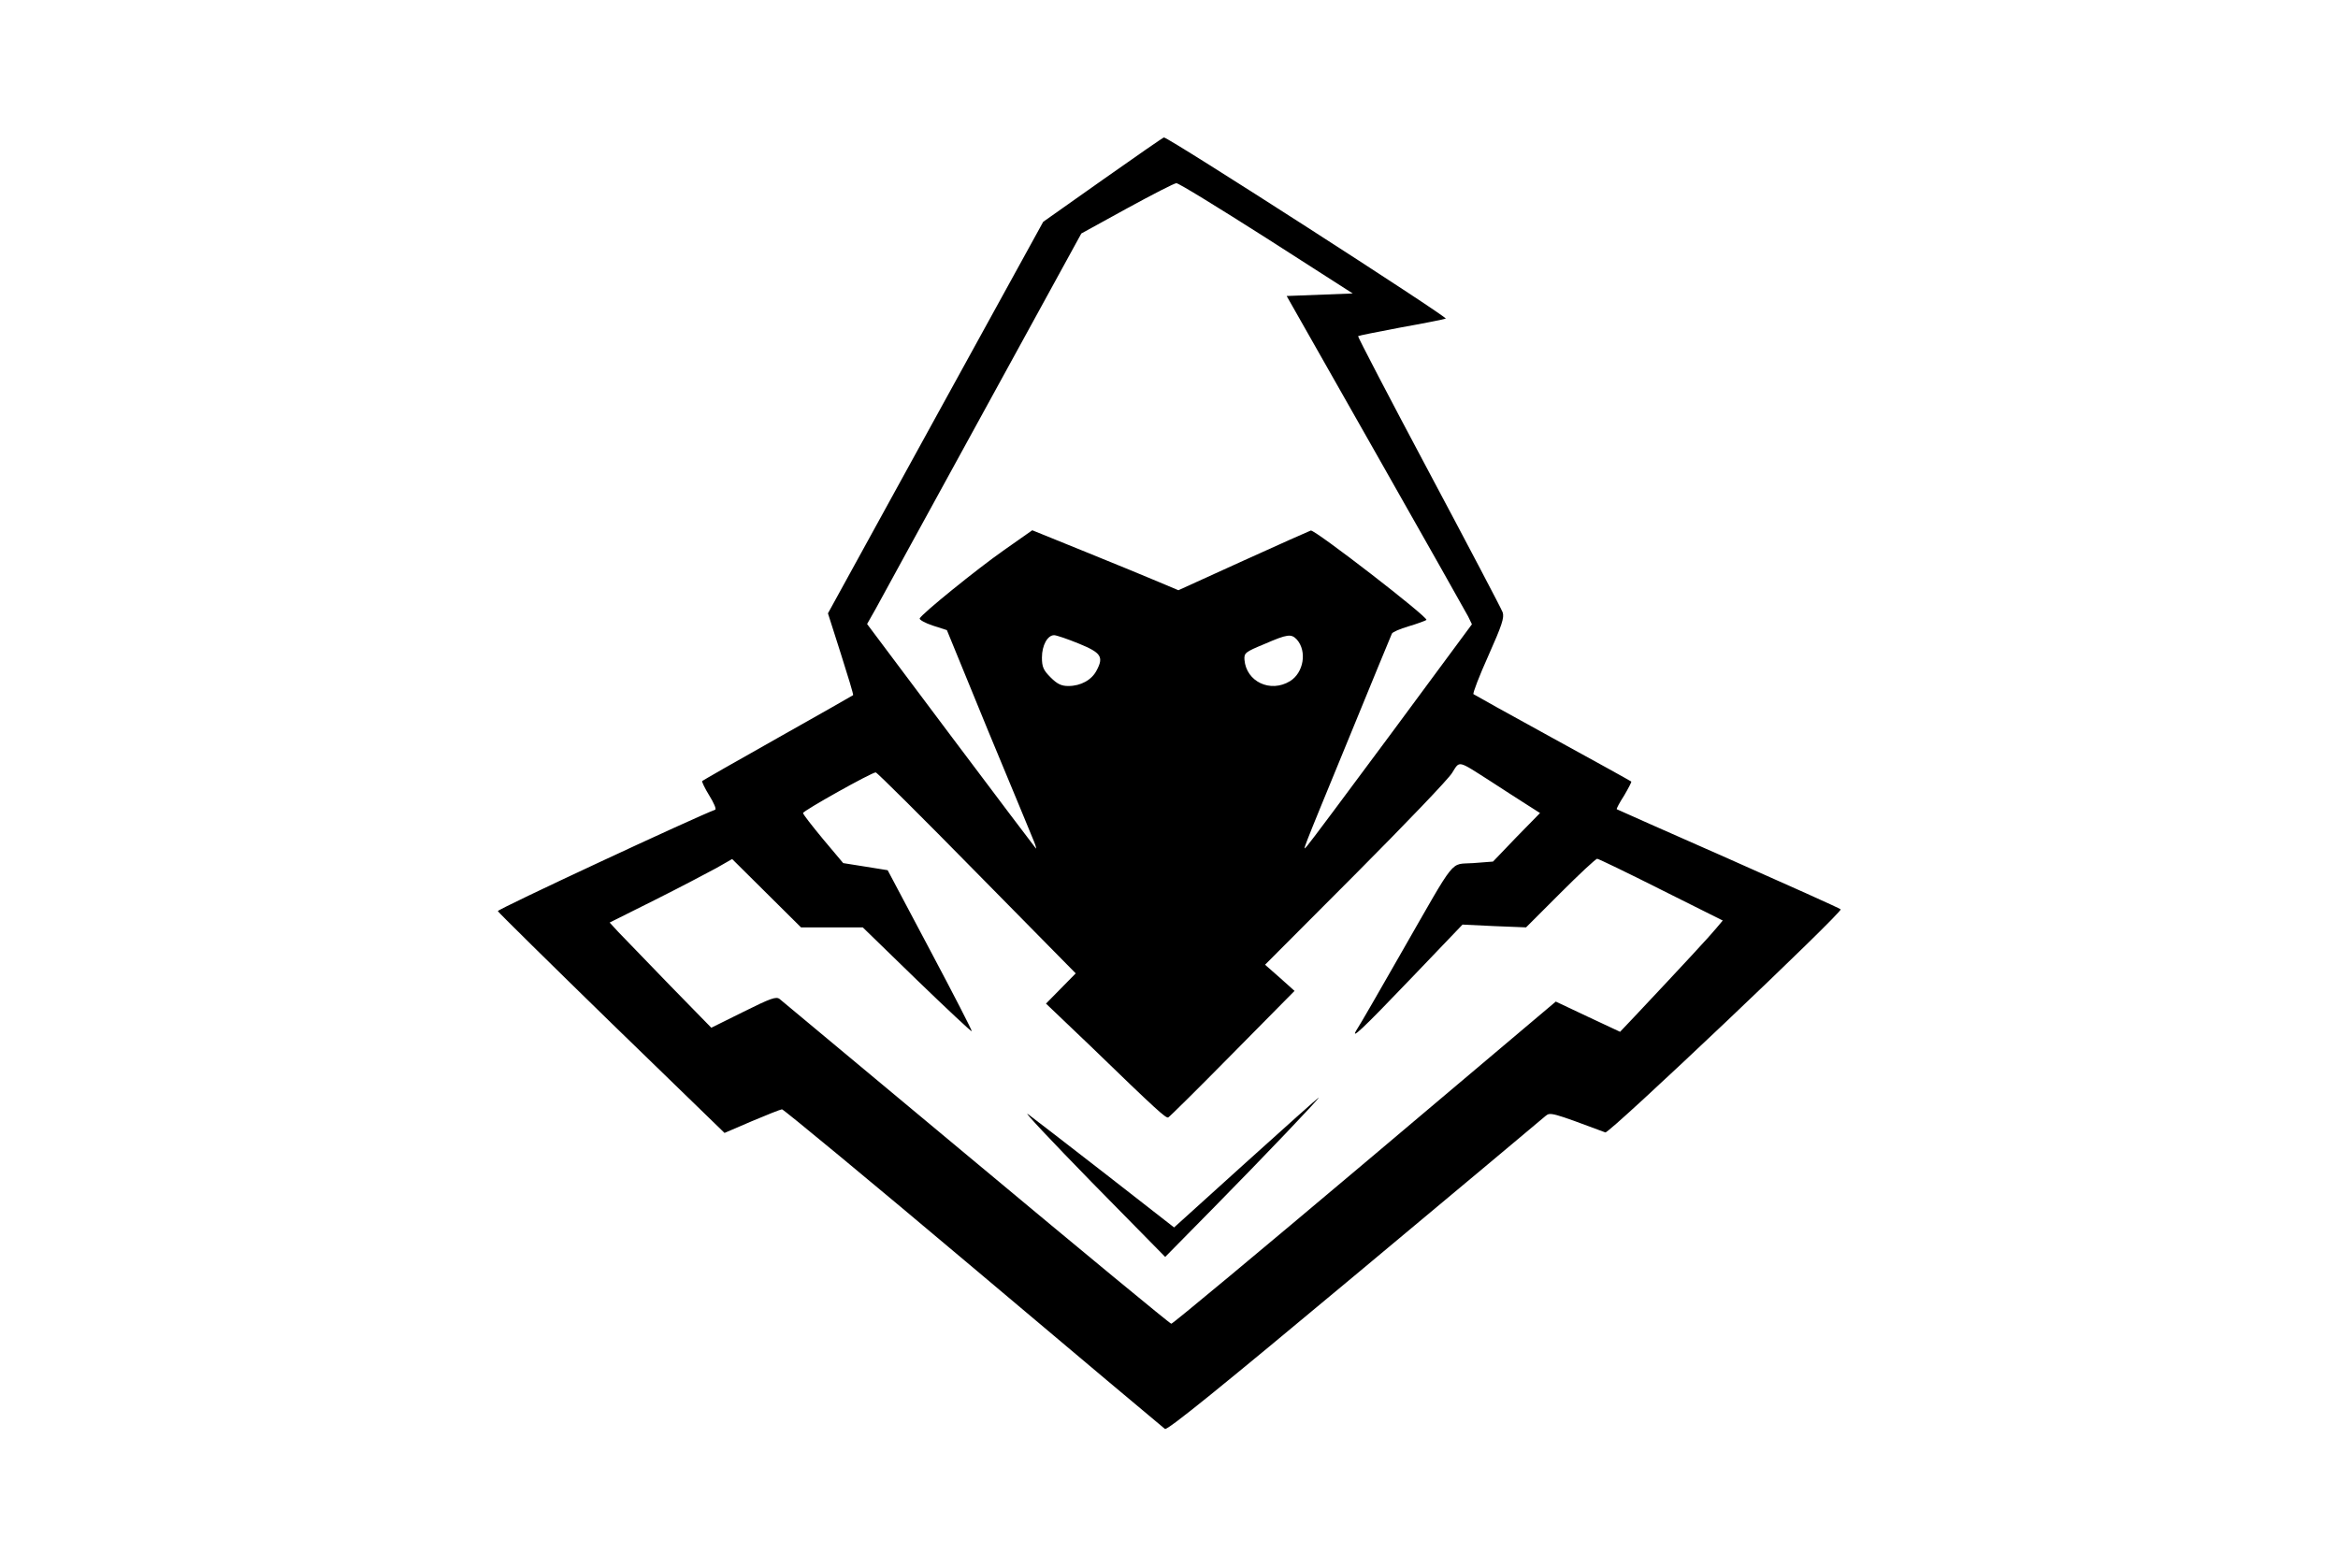 <?xml version="1.0" standalone="no"?>
<!DOCTYPE svg PUBLIC "-//W3C//DTD SVG 20010904//EN"
 "http://www.w3.org/TR/2001/REC-SVG-20010904/DTD/svg10.dtd">
<svg version="1.0" xmlns="http://www.w3.org/2000/svg"
 width="920pt" height="617pt" viewBox="0 0 920 617"
 preserveAspectRatio="xMidYMid meet">

<g transform="translate(0,617) scale(0.1,-0.1)"
fill="#000000" stroke="none">
<path d="M4340 5463 l-235 -166 -424 -771 -423 -770 51 -160 c28 -88 50 -160
48 -162 -1 -1 -134 -77 -296 -168 -162 -91 -296 -168 -298 -170 -2 -2 10 -28
28 -57 18 -29 29 -54 23 -56 -76 -28 -858 -392 -855 -399 2 -5 203 -203 447
-441 l445 -432 107 46 c59 25 112 46 119 47 6 0 345 -280 753 -624 408 -344
747 -629 754 -634 9 -7 221 165 747 604 404 337 742 620 751 628 18 15 24 14
235 -65 15 -6 936 868 926 878 -5 5 -204 94 -443 200 -239 105 -436 193 -438
194 -2 2 11 26 29 54 17 29 30 54 28 55 -2 2 -141 79 -309 171 -168 92 -308
170 -312 173 -3 4 23 72 59 152 53 119 63 149 56 170 -5 14 -136 263 -291 554
-155 291 -280 531 -278 533 2 2 77 17 167 34 90 16 170 32 178 35 12 4 -1093
715 -1109 713 -3 0 -111 -75 -240 -166z m643 -230 l340 -218 -130 -5 -130 -5
349 -615 c192 -338 356 -629 365 -646 l15 -31 -317 -429 c-175 -236 -324 -436
-332 -444 -18 -19 -31 -52 167 430 89 217 164 400 167 406 2 6 32 19 66 29 34
10 66 22 70 25 10 9 -439 356 -455 352 -6 -2 -125 -55 -266 -119 l-255 -116
-76 32 c-42 18 -171 71 -287 118 l-212 86 -111 -78 c-107 -75 -323 -250 -332
-269 -2 -5 21 -18 51 -28 l56 -18 163 -398 c91 -218 171 -413 179 -432 8 -19
11 -32 8 -29 -3 3 -154 203 -335 444 l-329 439 34 60 c18 34 208 380 421 769
l388 708 180 99 c99 54 186 99 194 99 8 1 167 -97 354 -216z m-738 -1596 c88
-36 99 -52 70 -106 -19 -37 -62 -61 -111 -61 -28 0 -44 8 -70 34 -28 28 -34
41 -34 78 0 48 22 88 48 88 9 0 53 -15 97 -33z m858 16 c41 -46 27 -131 -27
-164 -77 -47 -172 -2 -179 84 -2 27 3 31 78 62 92 40 106 41 128 18z m761
-557 c44 -29 107 -69 138 -89 l58 -37 -93 -95 -92 -96 -78 -6 c-94 -7 -61 34
-283 -353 -86 -151 -164 -286 -173 -299 -33 -52 18 -4 215 202 l199 208 125
-6 125 -5 135 135 c74 74 139 135 145 135 5 0 119 -55 252 -122 l242 -121 -26
-31 c-22 -27 -130 -144 -323 -349 l-55 -58 -126 59 -127 60 -751 -634 c-414
-349 -756 -634 -762 -634 -5 0 -350 285 -767 633 -417 347 -765 638 -774 645
-14 11 -35 3 -142 -50 l-127 -63 -166 170 c-91 94 -181 187 -200 207 l-34 37
178 89 c98 49 206 106 241 125 l63 36 135 -134 136 -135 121 0 122 0 213 -207
c117 -113 214 -204 216 -202 2 2 -72 146 -164 319 l-167 315 -87 14 -88 14
-79 94 c-43 52 -79 98 -79 103 0 9 270 160 286 160 5 0 184 -178 398 -396
l389 -395 -58 -59 -59 -60 175 -167 c261 -253 297 -285 306 -281 4 1 118 114
253 251 l244 247 -58 52 -58 51 355 356 c195 196 367 375 381 399 31 49 20 51
150 -32z"/>
<path d="M4902 1594 l-282 -255 -268 209 c-147 114 -285 221 -307 237 -22 16
91 -104 250 -267 l290 -295 193 196 c194 197 417 431 411 431 -2 0 -131 -115
-287 -256z"/>
</g>
</svg>
